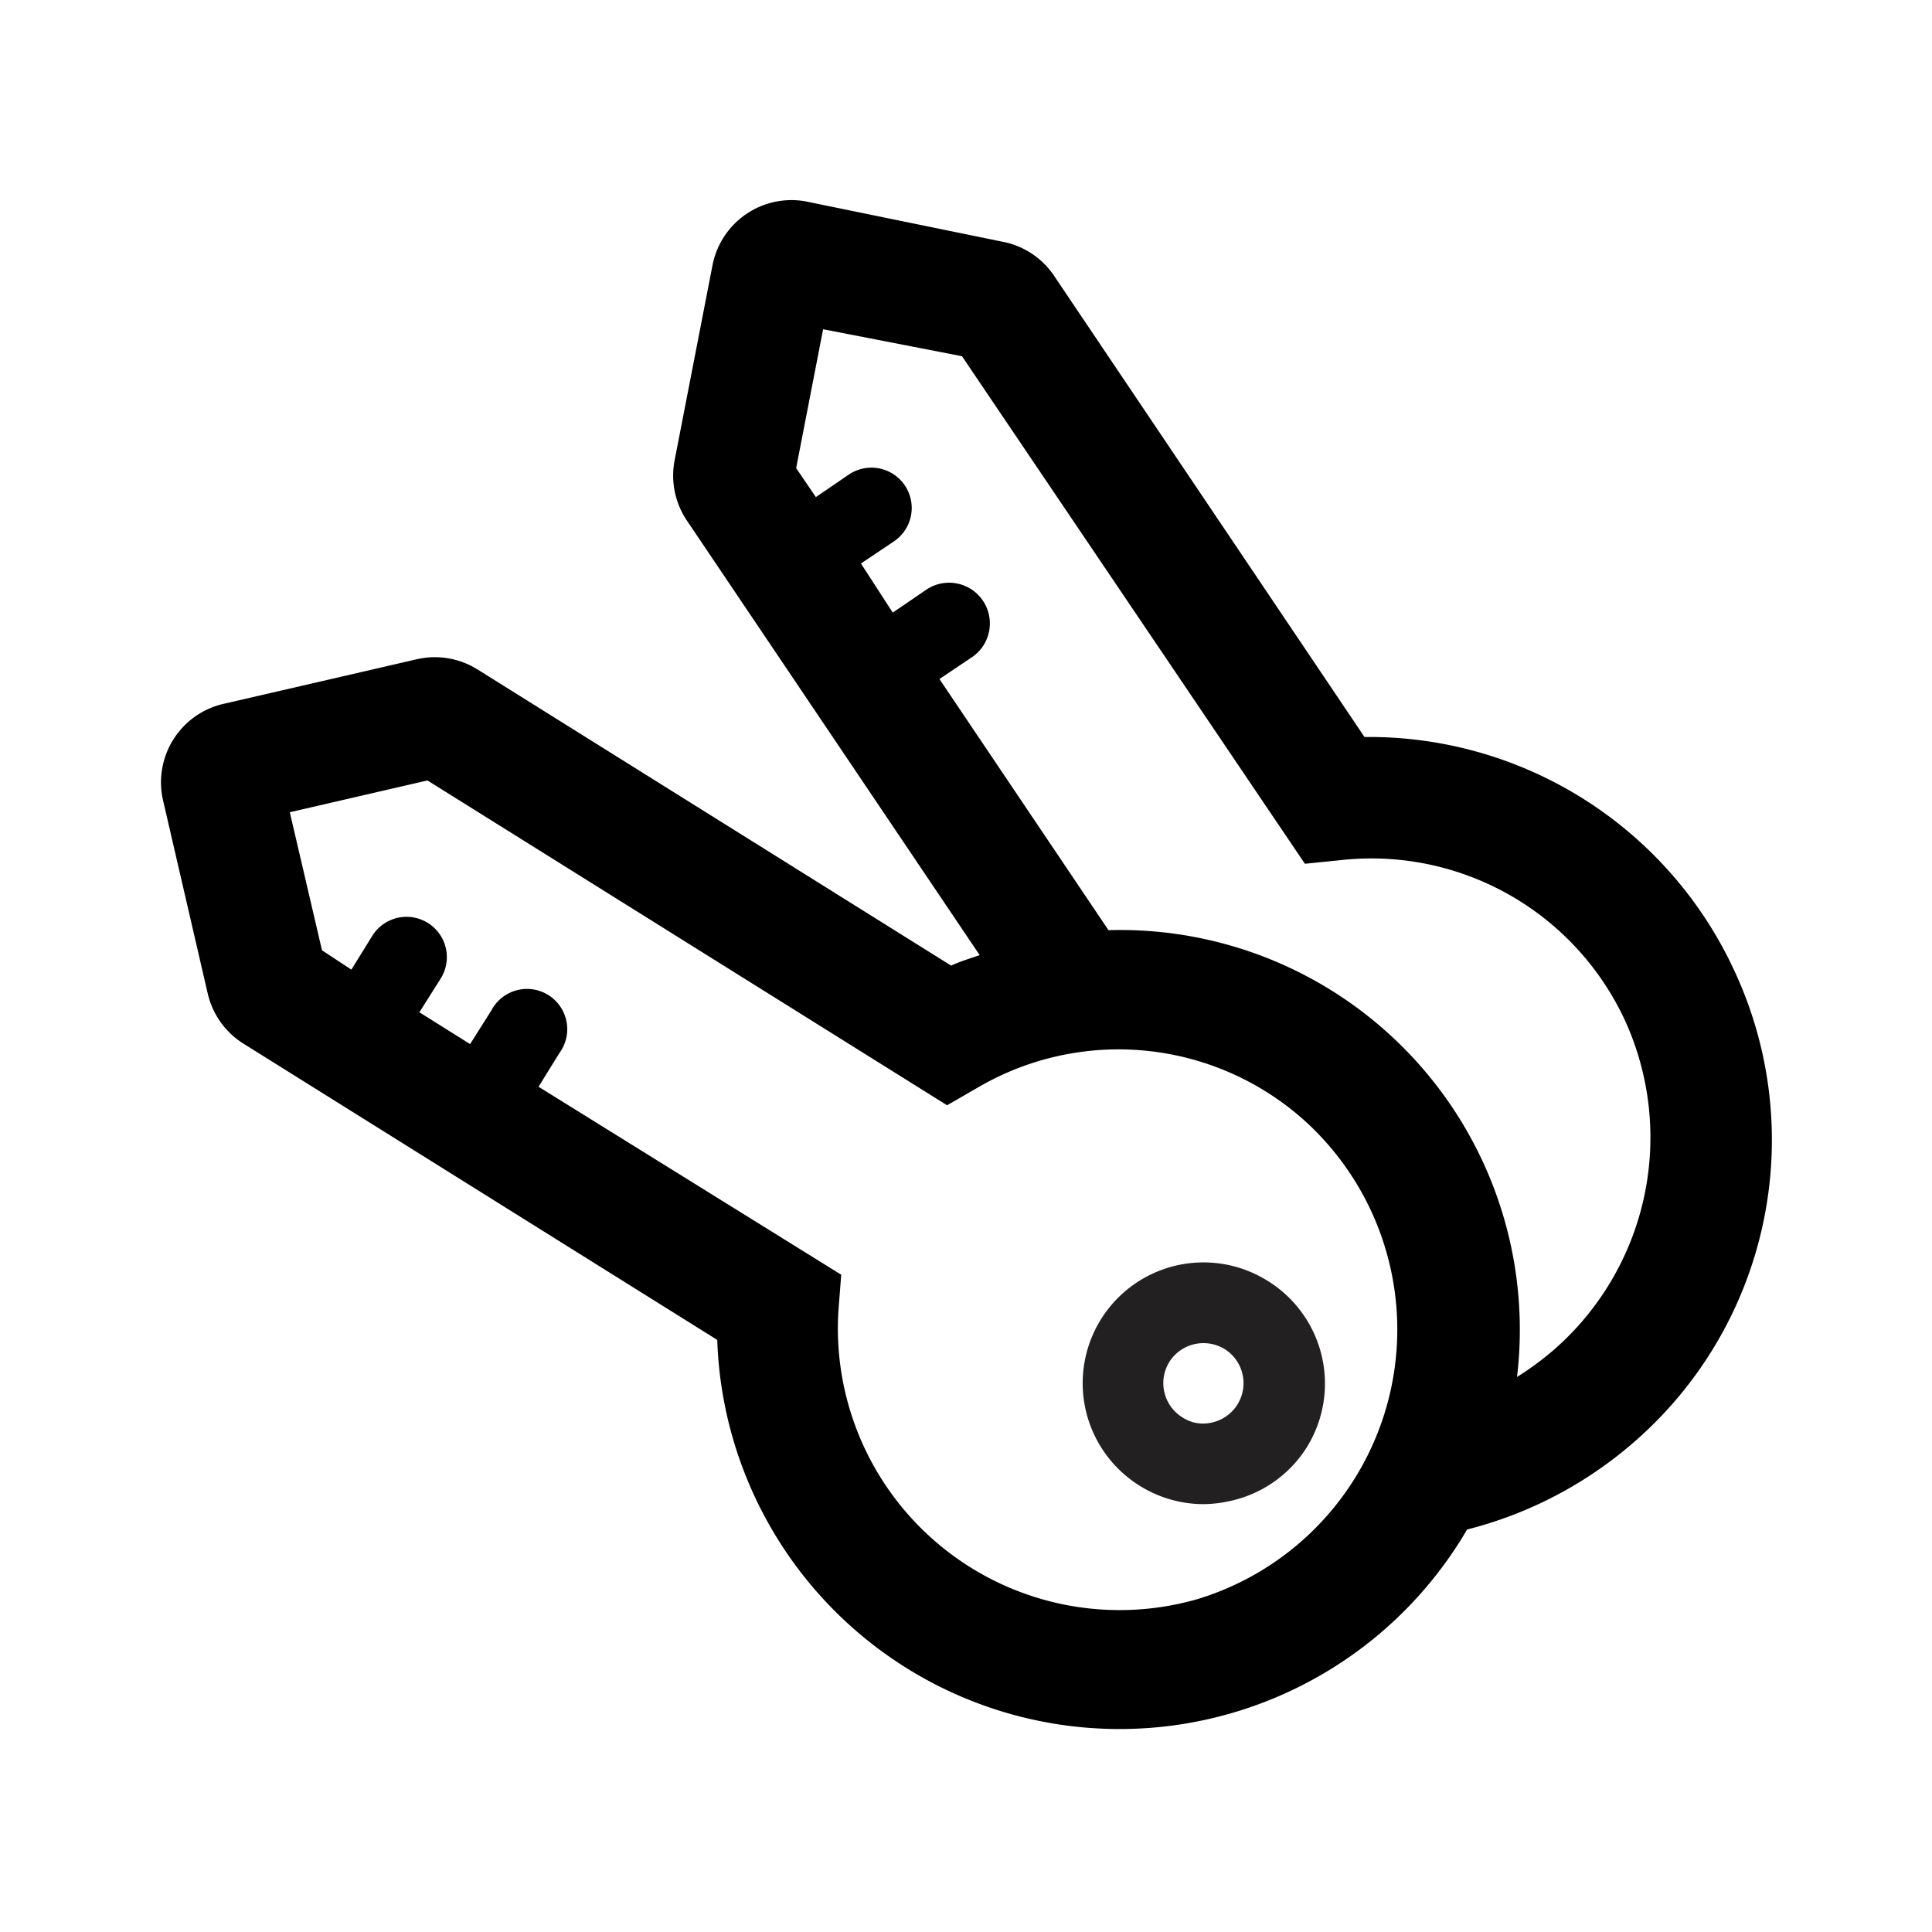 <svg xmlns="http://www.w3.org/2000/svg" viewBox="0 0 48 48"><path fill="#222020" d="M31.49 31.82a3 3 0 10-3.18 5.09 3 3 0 001.58.46 3.16 3.16 0 00.68-.08A3 3 0 0032.44 36a3 3 0 00-.95-4.18zm-.75 3.08a1 1 0 01-.62.44.94.94 0 01-.75-.13 1 1 0 01-.32-1.37 1 1 0 01.85-.47 1 1 0 01.53.15 1 1 0 01.31 1.38z"/><path d="M43.1 24.14a10 10 0 00-9.1-5.83h-.1l-7.74-11.5A2 2 0 0024.88 6L20 5a2 2 0 00-2.3 1.6l-.94 4.84a2 2 0 00.31 1.5l7.27 10.79c-.23.08-.47.15-.71.26l-11.77-7.36a2 2 0 00-1.51-.25l-4.81 1.11a2 2 0 00-1.49 2.39l1.11 4.8a2 2 0 00.89 1.25l11.77 7.36A10 10 0 0036.45 38a10.08 10.08 0 004.11-2.14 9.94 9.94 0 002.54-11.72zM29.75 39.73a7 7 0 01-8.92-7.16l.07-.9L13.38 27l.52-.84a1 1 0 10-1.69-1.06l-.53.84-1.26-.79.53-.84a1 1 0 00-1.7-1.06l-.52.84-.73-.48-.8-3.43 3.42-.79 12.91 8.07.78-.45a6.92 6.92 0 018.1.83 7 7 0 01-2.66 11.89zm8.85-6.19a7.34 7.34 0 01-.91.67 9.93 9.93 0 00-10.15-11.1l-4.2-6.24.82-.55A1 1 0 1023 14.66l-.82.56-.79-1.22.82-.55a1 1 0 10-1.12-1.66l-.82.56-.49-.72.67-3.45 3.45.67 8.52 12.61.89-.09a6.94 6.94 0 017.07 4 7 7 0 01-1.78 8.17z"/></svg>